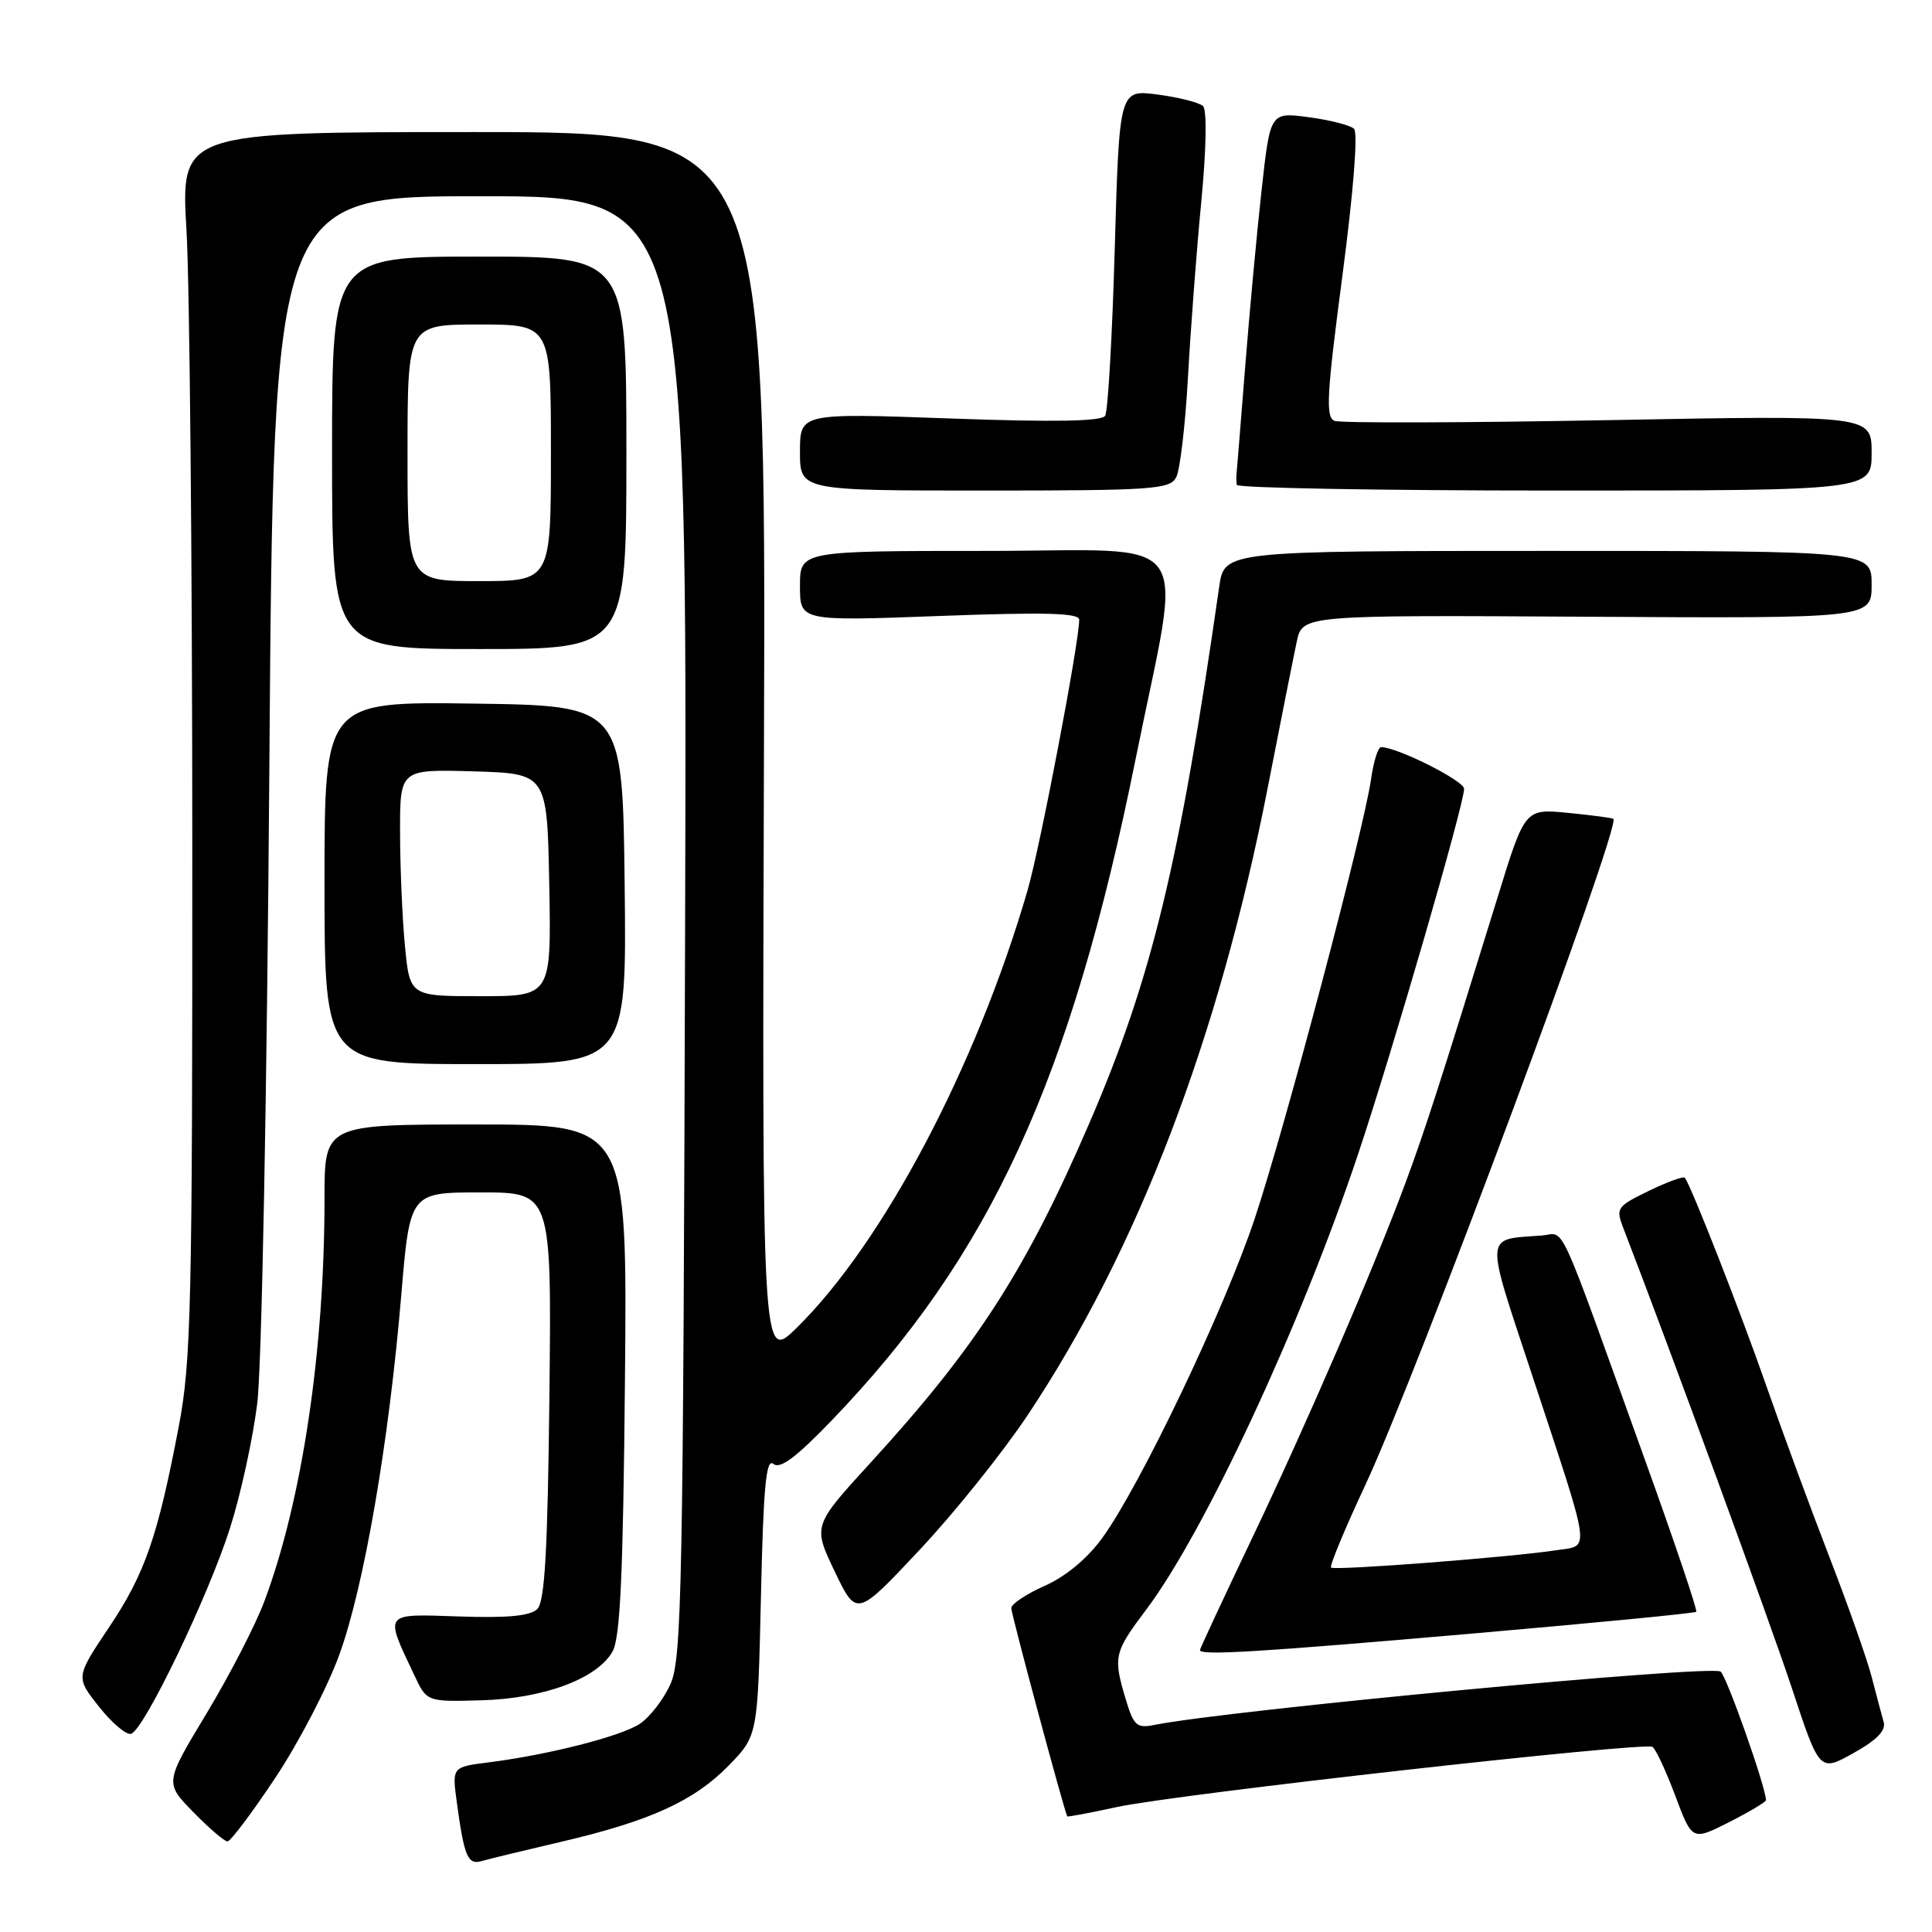 <?xml version="1.0" encoding="UTF-8" standalone="no"?>
<!DOCTYPE svg PUBLIC "-//W3C//DTD SVG 1.1//EN" "http://www.w3.org/Graphics/SVG/1.1/DTD/svg11.dtd" >
<svg xmlns="http://www.w3.org/2000/svg" xmlns:xlink="http://www.w3.org/1999/xlink" version="1.1" viewBox="0 0 256 256">
 <g >
 <path fill="currentColor"
d=" M 74.30 244.06 C 86.11 241.31 91.96 238.65 96.56 233.94 C 100.41 229.99 100.41 229.99 100.83 211.48 C 101.15 197.05 101.51 193.18 102.47 193.97 C 103.35 194.71 105.45 193.15 110.18 188.24 C 131.21 166.39 141.89 143.15 150.49 100.50 C 156.68 69.80 158.99 73.00 130.63 73.00 C 106.00 73.00 106.00 73.00 106.00 77.65 C 106.00 82.31 106.00 82.31 124.50 81.62 C 138.47 81.10 143.00 81.22 143.00 82.11 C 143.00 85.14 137.83 112.21 136.15 118.00 C 129.36 141.33 117.01 164.72 105.53 175.98 C 100.97 180.45 100.97 180.45 101.23 98.97 C 101.50 17.49 101.50 17.49 62.73 17.50 C 23.95 17.50 23.95 17.50 24.71 30.50 C 25.13 37.65 25.47 74.10 25.48 111.50 C 25.50 172.99 25.33 180.41 23.69 189.00 C 20.90 203.65 19.20 208.55 14.42 215.67 C 10.02 222.24 10.02 222.24 13.13 226.16 C 14.84 228.32 16.75 229.93 17.37 229.74 C 19.09 229.22 27.59 211.54 30.47 202.50 C 31.88 198.10 33.50 190.68 34.08 186.00 C 34.69 181.13 35.37 145.17 35.69 101.75 C 36.24 26.00 36.24 26.00 63.65 26.00 C 91.06 26.00 91.06 26.00 90.78 122.75 C 90.53 210.54 90.35 219.84 88.83 223.17 C 87.92 225.19 86.09 227.55 84.77 228.42 C 82.22 230.09 72.63 232.53 64.70 233.53 C 59.90 234.14 59.90 234.14 60.53 238.82 C 61.51 246.03 61.98 247.14 63.83 246.60 C 64.75 246.33 69.46 245.19 74.30 244.06 Z  M 36.48 235.57 C 39.56 230.94 43.37 223.63 44.94 219.32 C 48.23 210.30 51.53 191.16 53.17 171.60 C 54.32 158.00 54.32 158.00 63.70 158.00 C 73.09 158.00 73.09 158.00 72.80 184.95 C 72.57 205.43 72.19 212.22 71.20 213.20 C 70.27 214.12 67.28 214.41 60.86 214.19 C 50.70 213.85 50.92 213.55 54.91 222.00 C 56.56 225.50 56.56 225.50 63.77 225.30 C 72.05 225.07 79.11 222.45 81.16 218.84 C 82.19 217.05 82.57 208.60 82.81 182.75 C 83.12 149.00 83.12 149.00 63.06 149.00 C 43.00 149.00 43.00 149.00 43.00 158.75 C 43.00 178.96 40.04 198.80 35.03 212.18 C 33.87 215.29 30.42 221.98 27.37 227.04 C 21.82 236.24 21.82 236.24 25.62 240.12 C 27.70 242.25 29.74 244.00 30.14 244.00 C 30.54 244.00 33.40 240.21 36.48 235.57 Z  M 234.00 238.53 C 234.00 236.85 228.74 221.96 227.98 221.49 C 226.52 220.59 162.66 226.61 152.92 228.57 C 150.63 229.03 150.21 228.65 149.17 225.18 C 147.48 219.52 147.60 218.97 151.89 213.27 C 159.62 202.99 172.36 175.61 179.93 153.00 C 184.41 139.64 194.00 106.60 194.00 104.52 C 194.00 103.45 185.14 99.00 183.00 99.00 C 182.60 99.00 182.00 100.91 181.67 103.25 C 180.74 109.88 170.34 149.18 166.28 161.40 C 162.30 173.38 151.06 196.93 146.02 203.84 C 144.06 206.53 141.19 208.91 138.43 210.13 C 135.99 211.21 134.00 212.54 134.00 213.09 C 134.00 213.89 141.02 240.00 141.42 240.68 C 141.47 240.77 144.44 240.22 148.01 239.44 C 155.77 237.75 217.83 230.78 218.96 231.47 C 219.39 231.74 220.75 234.65 221.98 237.94 C 224.22 243.92 224.22 243.92 229.11 241.45 C 231.80 240.08 234.00 238.77 234.00 238.53 Z  M 249.59 228.15 C 249.33 227.24 248.62 224.59 248.02 222.25 C 247.42 219.91 244.88 212.71 242.38 206.25 C 239.88 199.79 236.11 189.55 234.00 183.50 C 230.70 174.04 224.20 157.42 223.26 156.06 C 223.09 155.82 220.95 156.60 218.49 157.79 C 214.23 159.86 214.08 160.08 215.10 162.73 C 221.25 178.66 234.50 214.84 237.42 223.65 C 241.10 234.80 241.10 234.80 245.58 232.30 C 248.72 230.55 249.93 229.29 249.59 228.15 Z  M 195.15 216.45 C 211.25 215.05 224.58 213.76 224.76 213.57 C 224.95 213.39 221.88 204.30 217.94 193.37 C 206.08 160.41 207.49 163.47 204.30 163.71 C 196.61 164.30 196.70 163.09 203.02 182.23 C 210.98 206.36 210.75 204.71 206.25 205.41 C 200.28 206.33 176.80 208.14 176.37 207.71 C 176.16 207.49 178.19 202.59 180.89 196.82 C 187.66 182.38 214.84 109.36 213.78 108.50 C 213.63 108.38 210.93 108.02 207.78 107.71 C 202.06 107.15 202.06 107.15 198.46 118.83 C 190.91 143.26 188.84 149.71 186.32 156.50 C 182.10 167.93 173.21 188.51 165.87 203.90 C 162.09 211.82 159.00 218.46 159.00 218.65 C 159.00 219.39 166.89 218.91 195.15 216.45 Z  M 136.18 187.50 C 150.77 165.59 161.52 137.47 168.00 104.27 C 169.69 95.60 171.42 86.92 171.83 85.00 C 172.59 81.50 172.59 81.50 210.29 81.72 C 248.00 81.94 248.00 81.94 248.00 77.47 C 248.00 73.00 248.00 73.00 205.11 73.00 C 162.23 73.00 162.23 73.00 161.55 77.75 C 156.27 114.58 152.60 129.73 144.29 148.95 C 135.90 168.37 129.35 178.52 115.35 193.82 C 107.71 202.17 107.71 202.17 110.60 208.22 C 113.50 214.27 113.50 214.27 121.84 205.38 C 126.43 200.50 132.88 192.45 136.18 187.50 Z  M 82.77 117.25 C 82.50 93.50 82.50 93.50 62.75 93.23 C 43.00 92.96 43.00 92.96 43.00 116.98 C 43.00 141.00 43.00 141.00 63.02 141.00 C 83.04 141.00 83.04 141.00 82.77 117.25 Z  M 83.00 60.00 C 83.00 34.00 83.00 34.00 63.50 34.00 C 44.00 34.00 44.00 34.00 44.00 60.00 C 44.00 86.00 44.00 86.00 63.50 86.00 C 83.00 86.00 83.00 86.00 83.00 60.00 Z  M 155.85 63.25 C 156.36 62.29 157.06 56.33 157.41 50.00 C 157.76 43.67 158.55 33.19 159.18 26.70 C 159.85 19.69 159.94 14.56 159.40 14.05 C 158.91 13.59 156.21 12.90 153.41 12.53 C 148.32 11.86 148.32 11.86 147.71 32.94 C 147.38 44.53 146.81 54.50 146.44 55.09 C 145.98 55.84 139.72 55.95 125.89 55.45 C 106.00 54.73 106.00 54.73 106.00 59.86 C 106.00 65.00 106.00 65.00 130.46 65.00 C 152.75 65.00 155.01 64.84 155.85 63.25 Z  M 248.00 60.01 C 248.00 55.02 248.00 55.02 213.14 55.67 C 193.96 56.03 177.63 56.07 176.85 55.77 C 175.63 55.31 175.78 52.45 177.87 36.57 C 179.34 25.40 179.96 17.58 179.41 17.06 C 178.91 16.59 176.21 15.90 173.40 15.53 C 168.31 14.85 168.31 14.85 167.17 25.18 C 166.54 30.85 165.55 41.52 164.97 48.88 C 164.39 56.24 163.88 62.54 163.84 62.88 C 163.80 63.22 163.82 63.84 163.88 64.25 C 163.95 64.66 182.90 65.00 206.00 65.00 C 248.00 65.00 248.00 65.00 248.00 60.01 Z  M 53.65 125.25 C 53.30 121.54 53.01 114.77 53.01 110.21 C 53.00 101.93 53.00 101.93 62.75 102.21 C 72.50 102.50 72.50 102.50 72.78 117.25 C 73.05 132.00 73.05 132.00 63.67 132.00 C 54.29 132.00 54.29 132.00 53.65 125.25 Z  M 54.00 60.00 C 54.00 43.00 54.00 43.00 63.50 43.00 C 73.00 43.00 73.00 43.00 73.00 60.00 C 73.00 77.00 73.00 77.00 63.50 77.00 C 54.00 77.00 54.00 77.00 54.00 60.00 Z "/>
</g>
</svg>